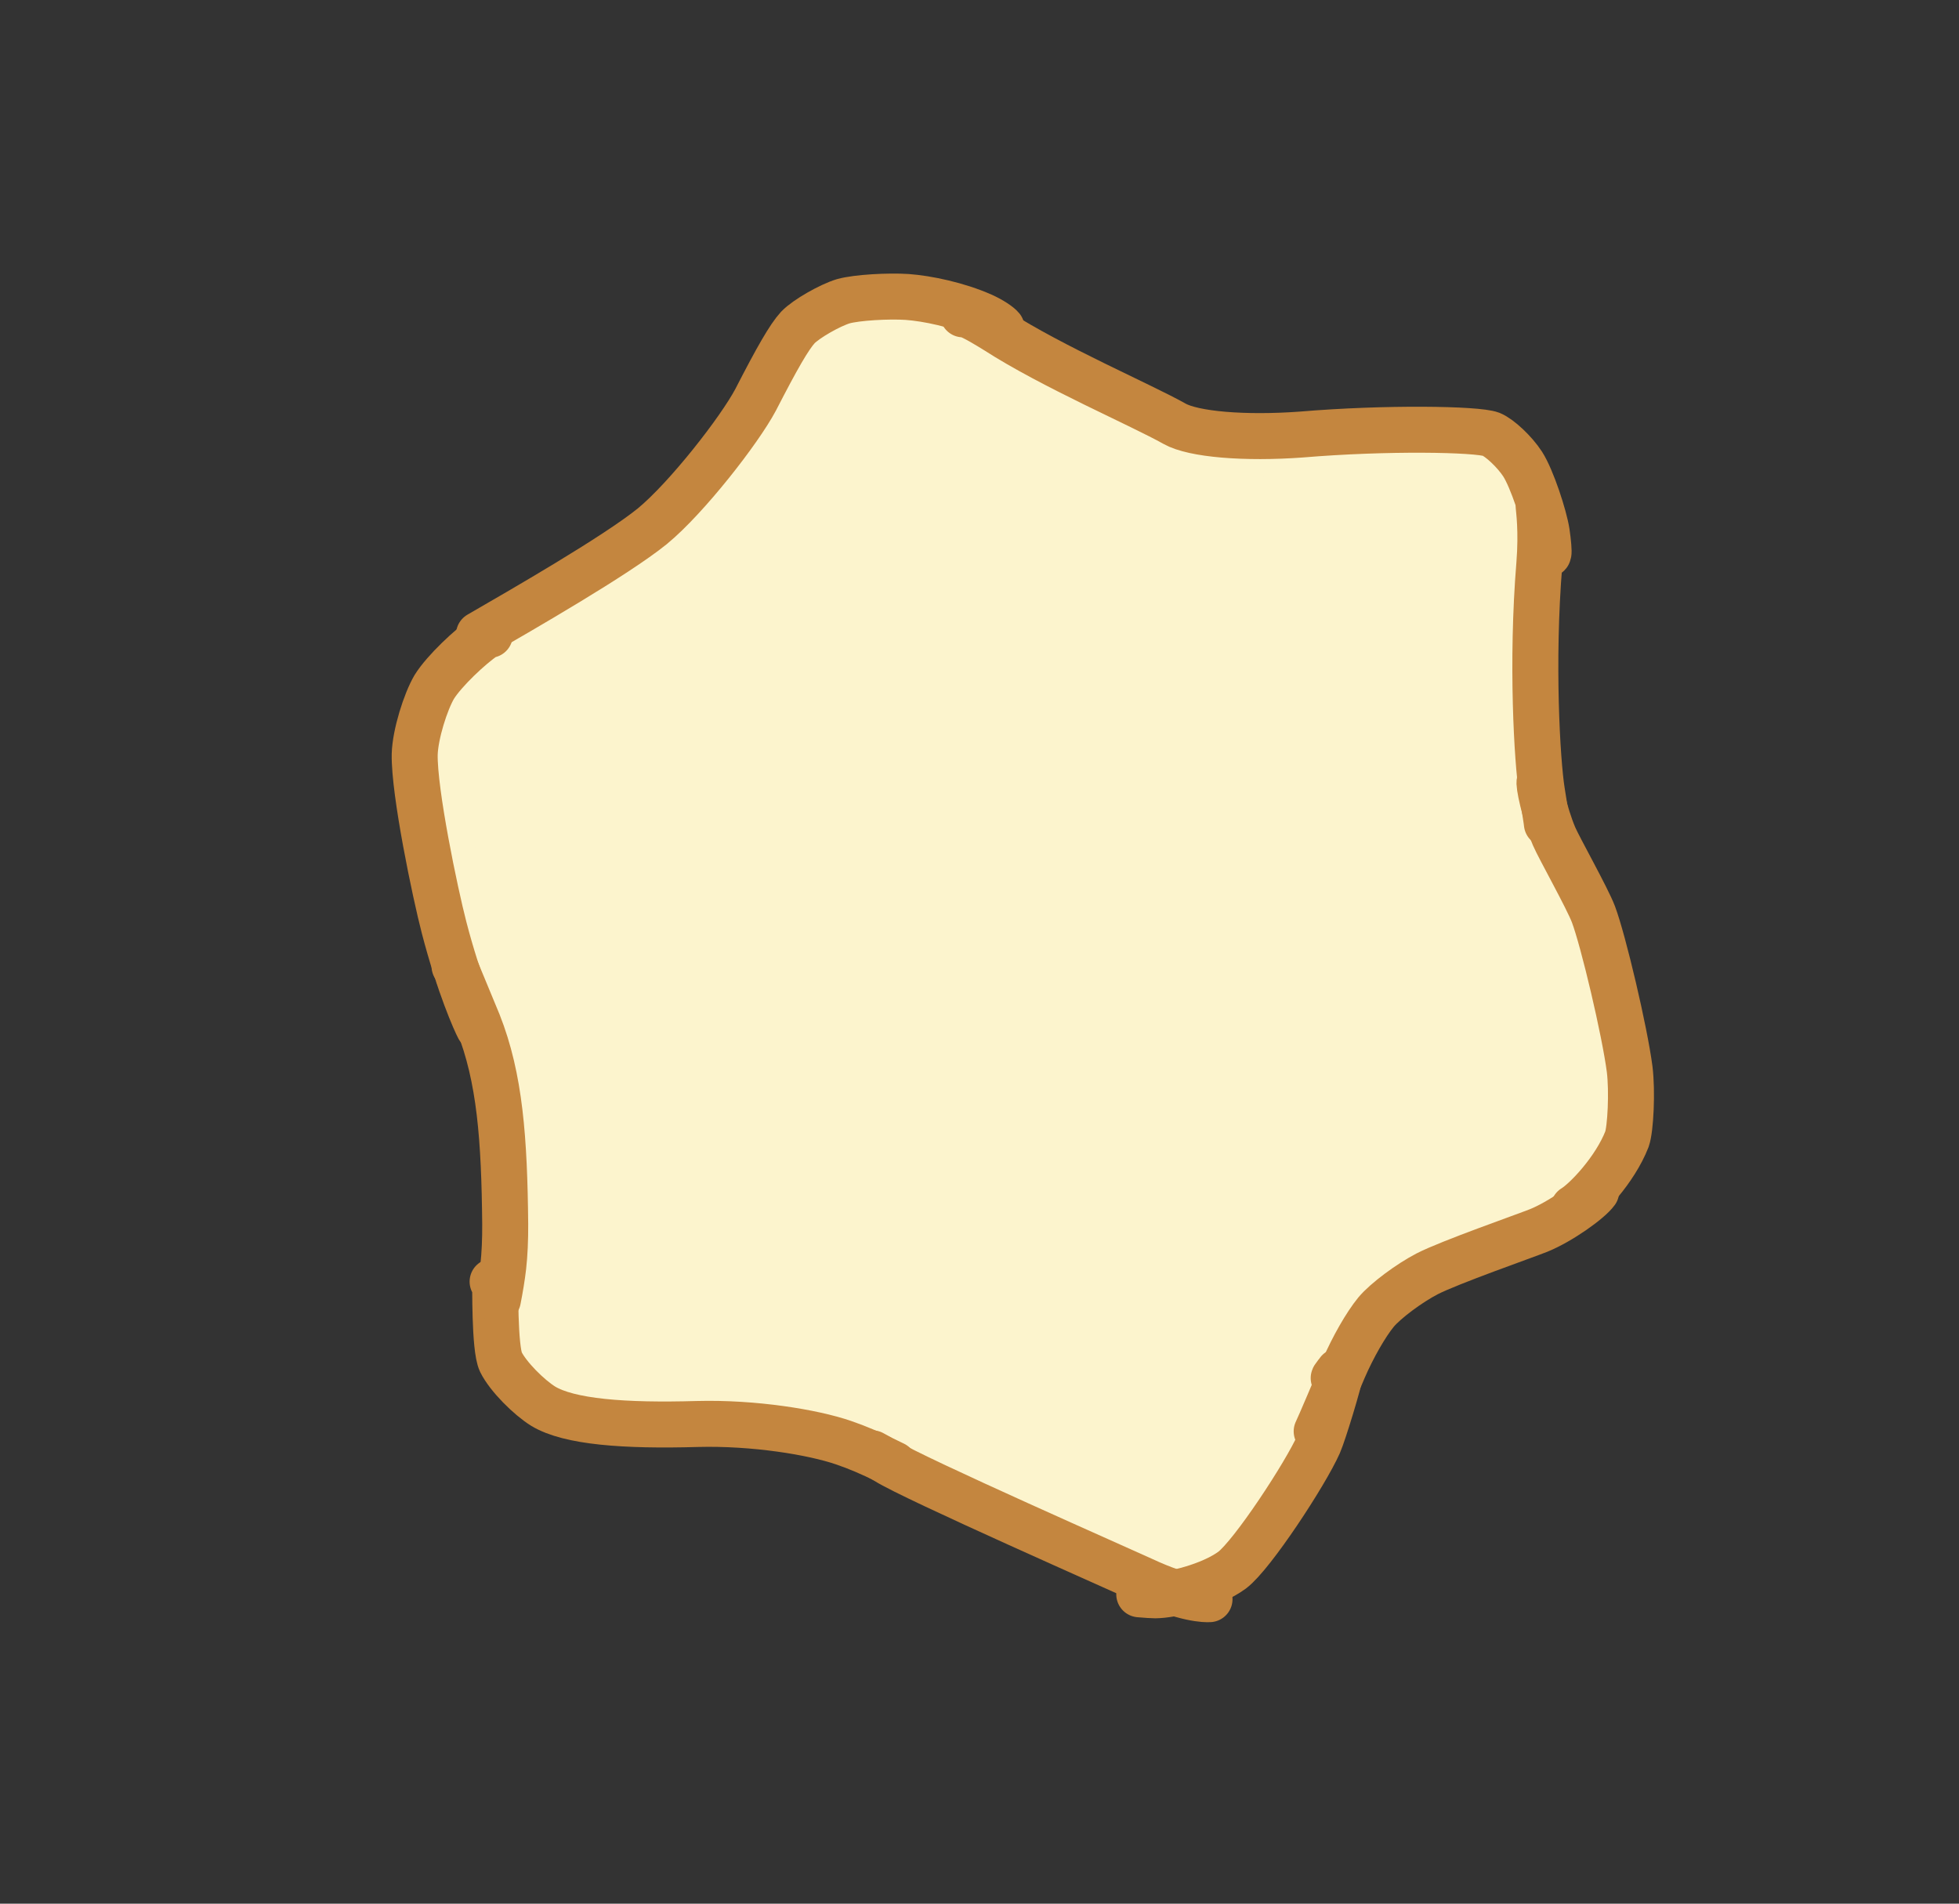 <?xml version="1.0" encoding="UTF-8" standalone="no"?>
<!DOCTYPE svg PUBLIC "-//W3C//DTD SVG 1.1//EN" "http://www.w3.org/Graphics/SVG/1.1/DTD/svg11.dtd">
<svg width="213.00" height="207.00" viewBox="0.00 0.00 213.00 207.00"
    xmlns="http://www.w3.org/2000/svg" xmlns:xlink="http://www.w3.org/1999/xlink">
    <rect x="0.00" y="0.00" width="213.00" height="207.00" fill="#333333" stroke="none"/>
    <g stroke-linecap="round" id="レイヤー_3">
        <path
            d="M83.63,94.43 C82.90,94.12 81.91,92.68 82.23,90.58 C82.59,88.46 87.50,83.34 90.31,82.03 C92.09,81.25 93.29,81.29 94.84,81.56 C94.84,81.56 95.87,82.78 95.87,82.78 C96.27,87.73 91.67,90.32 90.49,90.61 C90.49,90.61 89.29,89.91 89.29,89.91 C88.68,87.93 89.20,85.63 89.76,84.55 C90.35,83.48 92.23,81.41 94.62,80.78 C95.96,81.29 96.99,82.17 97.26,83.35 C97.73,85.45 96.49,88.02 95.77,89.02 C94.71,88.35 94.34,87.54 94.69,86.11 C95.02,84.73 95.61,83.75 96.51,82.87 C96.51,82.87 97.89,82.89 97.89,82.89 C97.89,82.89 100.89,89.17 100.89,89.17"
            fill="none" stroke="rgb(252, 244, 205)" stroke-width="40.00" stroke-opacity="1.00"
            stroke-linejoin="round" />
        <path
            d="M83.92,55.50 C83.92,55.50 82.87,55.81 82.87,55.81 C80.81,53.03 88.07,45.67 89.48,44.34 C89.48,44.34 87.22,47.20 87.22,47.20 C87.22,47.20 87.95,43.75 87.95,43.75 C87.95,43.75 85.78,47.59 85.78,47.59 C85.78,47.59 88.12,42.53 88.12,42.53 C88.12,42.53 85.63,46.62 85.63,46.62 C85.63,46.62 91.07,39.97 91.07,39.97 C91.09,39.95 89.80,39.16 92.27,39.13 C92.27,39.13 91.54,39.99 91.54,39.99 C91.54,39.99 94.63,38.26 94.63,38.26 C95.11,39.22 93.97,40.43 93.23,40.67 C92.41,40.91 91.29,40.33 91.35,39.75 C91.43,39.16 92.65,38.21 93.44,38.17 C94.28,38.16 95.30,39.19 95.02,39.90 C94.70,40.62 92.82,41.50 91.91,41.35 C91.06,41.17 90.25,39.79 90.41,39.02 C90.59,38.28 91.81,37.65 92.49,37.91 C94.09,38.59 92.13,41.00 91.10,40.84 C90.06,40.03 92.26,37.23 93.02,38.36 C93.83,39.67 92.83,40.62 92.56,40.74 C91.73,40.21 91.99,38.82 92.79,38.39 C94.94,37.32 100.28,40.51 100.40,41.55 C97.66,42.23 96.30,39.57 96.16,38.92 C97.00,37.99 97.64,37.64 98.52,37.82 C102.31,38.62 102.85,41.00 102.78,41.65 C102.19,42.52 100.35,42.67 99.47,41.91 C98.61,41.13 98.43,38.72 99.17,37.91 C99.99,37.08 102.37,37.73 103.03,39.03 C103.67,40.39 102.95,43.19 101.90,43.71 C99.68,44.69 97.92,40.48 98.25,39.34 C99.07,38.59 101.55,39.07 103.13,40.14 C104.54,41.12 106.06,43.11 106.03,43.91 C104.67,44.24 102.67,42.52 102.28,41.49 C102.04,40.84 102.17,40.19 102.51,39.66 C104.36,38.95 109.12,43.08 109.64,44.30 C108.84,44.75 106.69,43.47 106.01,42.70 C104.55,41.01 104.71,38.96 104.79,38.60 C104.79,38.60 108.59,42.77 108.59,42.77 C108.59,42.77 105.37,39.73 105.37,39.73 C105.37,39.73 117.14,47.74 117.14,47.74 C117.14,47.74 115.03,46.80 115.03,46.80 C115.03,46.80 123.29,52.51 123.29,52.51 C119.65,51.08 115.09,45.96 114.95,45.50 C114.95,45.50 124.39,52.23 124.39,52.23 C124.39,52.23 116.45,47.00 116.45,47.00 C118.06,46.05 126.56,52.56 126.51,52.46 C126.51,52.46 121.97,49.41 121.97,49.41 C126.90,49.96 131.99,54.81 133.13,55.22 C133.13,55.22 128.10,52.90 128.10,52.90 C128.10,52.90 138.85,54.21 138.85,54.21 C138.85,54.21 132.24,52.42 132.24,52.42 C132.24,52.42 142.95,53.48 142.95,53.48 C142.95,53.48 134.11,52.39 134.11,52.39 C134.11,52.39 145.21,53.62 145.21,53.62 C145.21,53.62 144.29,53.17 144.29,53.17 C144.29,53.17 151.20,53.02 151.20,53.02 C151.20,53.02 146.38,53.82 146.38,53.82 C146.38,53.82 155.97,53.62 155.97,53.62 C155.97,53.62 150.41,53.77 150.41,53.77 C150.42,51.95 153.97,52.22 154.57,52.36 C154.07,53.23 150.09,53.61 147.92,53.46 C145.67,53.28 142.31,52.26 142.48,52.11 C142.48,52.11 154.39,53.48 154.39,53.48 C154.39,53.48 144.24,52.36 144.24,52.36 C144.63,50.84 154.14,50.87 155.43,51.72 C155.43,51.72 149.33,52.10 149.33,52.10 C150.34,51.34 155.45,51.38 156.75,51.98 C157.89,52.55 158.16,53.42 158.15,53.88 C157.07,55.47 155.31,54.25 154.99,53.85 C154.92,53.00 156.32,51.77 157.50,51.70 C158.68,51.66 160.19,53.03 160.24,54.04 C160.25,54.97 159.15,56.21 158.51,56.06 C157.85,55.88 157.38,54.17 157.80,53.28 C158.27,52.37 159.97,51.99 160.71,52.65 C162.38,54.25 160.80,56.93 159.98,57.07 C159.19,56.76 158.66,55.27 159.06,54.42 C159.51,53.54 161.20,53.35 161.81,54.13 C163.34,56.24 161.54,57.81 161.09,57.99 C160.29,57.83 159.55,56.26 159.81,55.11 C160.13,53.78 161.12,53.24 161.74,53.12 C162.75,53.49 163.59,55.55 163.52,57.33 C163.44,58.88 162.75,61.12 162.21,61.60 C160.53,60.36 161.30,58.15 161.52,57.89 C162.59,58.58 161.21,67.67 159.46,70.68 C159.46,70.68 160.83,66.09 160.83,66.09 C160.83,66.09 160.33,74.90 160.33,74.90 C160.33,74.90 161.38,61.50 161.38,61.50 C161.38,61.50 161.35,82.87 161.35,82.87 C161.35,82.87 159.50,69.50 159.50,69.50 C159.50,69.50 161.01,90.80 161.01,90.80 C161.01,90.80 160.27,82.01 160.27,82.01 C160.27,82.01 162.76,97.08 162.76,97.08 C162.76,97.08 161.02,86.46 161.02,86.46 C161.02,86.46 164.68,96.32 164.68,96.32 C164.29,96.87 159.81,83.32 159.84,81.82 C159.85,81.67 159.90,81.53 160.01,81.40 C160.01,81.40 164.39,96.81 164.39,96.81 C164.39,96.81 161.43,83.99 161.43,83.99 C161.43,83.99 164.95,98.03 164.95,98.03 C164.95,98.03 163.66,82.87 163.66,82.87 C162.32,82.84 164.00,94.21 164.21,94.60 C164.21,94.60 162.46,84.19 162.46,84.19 C162.46,84.19 166.65,103.71 166.65,103.71 C166.65,103.71 166.66,98.96 166.66,98.96 C166.66,98.96 169.10,105.15 169.10,105.15 C167.49,104.01 164.87,95.71 165.03,94.93 C166.96,96.81 170.24,108.17 169.88,109.37 C168.87,108.92 166.96,105.32 166.26,103.20 C165.92,102.09 165.88,99.86 166.56,99.19 C167.98,99.94 168.79,100.73 169.39,102.18 C171.60,107.67 171.19,112.51 170.58,113.10 C169.72,113.10 167.96,111.08 167.08,109.11 C166.20,107.07 166.03,104.39 166.75,103.77 C167.76,103.90 169.49,106.59 170.06,109.21 C170.58,111.67 170.49,115.51 170.00,116.71 C168.89,116.35 168.30,112.84 168.41,110.95 C168.49,109.75 168.86,109.08 169.38,108.47 C170.54,109.62 171.11,110.57 171.28,111.94 C171.90,117.51 169.96,119.18 169.41,119.32 C168.51,118.67 167.81,115.58 168.06,113.30 C168.22,112.05 168.69,111.34 169.32,110.67 C170.68,111.83 171.31,112.80 171.48,114.27 C171.96,118.65 170.91,120.74 170.43,121.47 C169.59,120.88 169.22,120.25 169.18,119.07 C169.13,116.90 169.84,114.01 170.71,113.48 C171.57,113.88 172.32,116.67 172.11,118.54 C171.85,120.59 170.92,121.68 170.35,122.02 C169.34,121.27 168.91,120.62 168.97,119.69 C169.12,117.80 170.00,116.63 170.66,116.13 C171.89,116.93 172.41,117.67 172.33,118.90 C172.17,121.10 171.00,124.17 169.99,125.14 C169.02,124.84 168.59,124.45 168.47,123.61 C168.03,120.37 168.98,118.45 169.20,118.21 C169.64,119.19 169.10,122.03 168.49,123.32 C167.67,125.00 166.56,125.75 165.93,125.95 C165.12,125.15 164.86,124.54 165.16,123.81 C165.76,122.43 166.80,121.91 167.46,121.79 C167.46,121.79 168.32,122.75 168.32,122.75 C167.55,125.13 163.64,125.94 162.60,125.74 C162.21,125.66 161.86,125.45 161.51,125.15"
            fill="none" stroke="rgb(252, 244, 205)" stroke-width="10.00" stroke-opacity="1.00"
            stroke-linejoin="round" />
        <path
            d="M170.49,127.08 C170.30,127.17 169.19,127.72 168.34,128.13 C165.95,129.30 162.81,130.04 161.68,129.74 C161.43,128.72 161.51,128.10 162.12,127.41 C164.30,125.00 170.72,121.79 171.67,122.26 C171.67,122.26 165.70,127.19 165.70,127.19 C165.26,126.11 167.16,123.39 168.31,122.28 C169.86,120.82 171.13,120.33 171.78,120.24 C172.12,121.26 172.07,121.97 171.48,122.84 C170.37,124.46 168.33,126.22 167.28,126.47 C166.71,125.41 168.22,122.82 169.05,121.84 C169.58,121.23 170.14,120.75 170.62,120.44 C171.29,121.52 167.93,124.52 167.10,124.84 C166.35,123.74 168.91,122.10 169.44,122.28 C169.44,122.28 168.96,124.89 168.96,124.89 C168.96,124.89 171.22,121.16 171.22,121.16 C171.55,121.85 168.40,126.31 167.75,126.65 C167.71,126.67 167.61,126.69 167.45,126.72 C167.90,123.83 171.35,121.21 171.55,121.30 C171.55,121.30 168.62,125.36 168.62,125.36 C168.14,123.78 171.09,120.85 171.61,120.87 C171.61,120.87 167.00,126.07 167.00,126.07 C166.19,124.69 167.87,123.09 168.16,122.95 C168.25,123.94 166.48,126.15 165.07,127.07 C161.93,129.08 157.72,129.22 157.04,128.91 C157.13,126.80 161.46,126.75 162.41,126.92 C162.58,127.73 159.71,129.24 157.33,130.09 C155.74,130.65 154.80,130.90 153.61,131.10 C153.61,131.10 163.15,127.56 163.15,127.56 C163.15,127.56 149.94,132.20 149.94,132.20 C150.36,131.63 157.12,129.31 159.04,129.50 C159.24,129.52 159.37,129.60 159.44,129.75 C159.44,129.75 152.51,133.51 152.51,133.51 C152.51,133.51 160.59,129.46 160.59,129.46 C160.59,129.46 154.13,132.59 154.13,132.59 C154.13,132.59 159.28,129.44 159.28,129.44 C159.28,129.44 148.02,136.15 148.02,136.15 C148.02,136.15 152.93,132.48 152.93,132.48 C152.93,132.48 142.13,139.86 142.13,139.86 C142.13,139.86 147.32,135.42 147.32,135.42 C147.32,135.42 135.52,147.31 135.52,147.31 C135.52,147.31 145.72,138.20 145.72,138.20 C145.72,138.20 139.03,146.01 139.03,146.01 C139.03,146.01 146.81,137.26 146.81,137.26 C146.81,137.26 140.65,147.38 140.65,147.38 C140.65,147.38 147.60,136.62 147.60,136.62 C147.60,136.62 137.74,152.83 137.74,152.83 C137.74,152.83 141.05,142.54 141.05,142.54 C141.05,142.54 137.38,154.76 137.38,154.76 C136.17,153.81 137.60,150.08 137.81,149.68 C138.63,150.52 136.01,158.02 134.99,159.16 C134.42,158.34 135.37,154.56 136.07,152.93 C137.04,150.75 138.07,149.81 138.58,149.60 C139.10,151.53 137.65,156.08 136.77,157.78 C135.69,159.82 134.43,160.99 133.79,161.41 C132.89,160.78 132.58,160.08 132.87,158.81 C134.14,153.47 138.10,149.17 139.22,148.94 C139.86,150.33 140.01,151.33 139.61,152.69 C138.00,158.02 135.78,159.70 135.20,159.94 C134.47,158.91 134.23,158.09 134.49,156.92 C135.63,151.92 138.45,150.39 139.19,150.23 C139.89,151.49 140.01,152.43 139.47,153.76 C137.34,158.81 134.49,161.21 133.88,161.57 C133.27,160.22 134.76,156.44 135.87,154.65 C136.50,153.67 138.36,151.86 139.42,151.85 C139.89,153.46 139.85,154.58 139.09,155.91 C136.08,161.14 132.99,161.63 132.28,161.48 C131.57,160.51 132.05,157.56 133.16,155.58 C133.78,154.52 134.57,153.89 135.52,153.28 C136.83,154.02 137.34,154.69 137.20,155.81 C136.93,157.88 135.24,161.06 134.00,162.01 C132.88,162.81 131.97,162.61 131.52,162.32 C130.52,160.32 133.36,157.95 134.48,158.07 C135.15,159.37 135.30,160.22 134.84,161.16 C133.17,164.53 129.37,165.94 128.39,165.55 C127.11,163.80 130.66,160.22 132.17,159.92 C132.17,159.92 133.13,160.34 133.13,160.34 C133.86,161.52 133.39,164.28 132.38,165.46 C131.37,166.60 130.14,166.72 129.50,166.59 C127.81,165.16 129.58,161.53 130.56,161.03 C131.54,161.59 131.94,162.10 131.83,162.88 C131.59,164.32 129.92,166.57 128.70,167.07 C127.54,167.51 125.94,166.63 125.96,165.69 C126.02,164.75 127.59,163.26 128.49,163.32 C129.41,163.41 130.03,165.13 129.51,166.09 C128.99,167.01 127.05,167.77 126.22,167.44 C124.61,166.73 125.29,164.00 125.79,163.52 C126.62,163.83 126.57,165.47 126.17,166.06 C125.67,166.74 124.35,166.48 123.80,165.64 C123.34,164.89 123.10,162.72 123.11,162.15"
            fill="none" stroke="rgb(252, 244, 205)" stroke-width="10.00" stroke-opacity="1.00"
            stroke-linejoin="round" />
        <path
            d="M99.16,153.80 C99.16,153.80 98.79,153.02 98.79,153.02 C98.79,153.02 118.52,160.90 118.52,160.90 C118.52,160.90 98.88,151.90 98.88,151.90 C98.83,154.04 114.63,160.51 116.93,161.42 C116.93,161.42 97.12,153.68 97.12,153.68 C97.12,153.68 123.49,164.02 123.49,164.02 C123.49,164.02 110.80,158.60 110.80,158.60 C110.80,158.60 125.15,162.73 125.15,162.73 C125.15,162.73 112.29,158.90 112.29,158.90 C112.29,158.90 120.68,162.30 120.68,162.30 C117.63,164.16 103.15,154.88 100.59,153.11 C105.33,158.81 122.03,164.11 122.01,164.10 C122.01,164.10 102.62,156.54 102.62,156.54 C102.62,156.54 117.81,163.80 117.81,163.80 C117.84,163.82 106.89,158.48 102.46,155.18 C101.04,154.13 95.47,151.12 93.50,150.41 C93.29,150.34 93.05,150.24 92.76,150.14"
            fill="none" stroke="rgb(252, 244, 205)" stroke-width="10.00" stroke-opacity="1.00"
            stroke-linejoin="round" />
        <path
            d="M87.46,149.20 C87.46,149.20 101.56,150.91 101.56,150.91 C87.65,150.26 83.84,149.13 81.95,148.14 C81.95,148.14 92.24,150.23 92.24,150.23 C89.37,149.64 80.70,147.83 80.19,147.69 C79.67,147.56 78.54,147.24 76.80,146.73"
            fill="none" stroke="rgb(252, 244, 205)" stroke-width="10.00" stroke-opacity="1.00"
            stroke-linejoin="round" />
        <path
            d="M66.20,148.72 C66.20,148.72 64.81,148.76 64.81,148.76 C64.81,148.76 83.60,147.77 83.60,147.77 C83.60,147.77 68.36,148.25 68.36,148.25 C68.36,148.25 80.42,148.44 80.42,148.44 C80.42,148.44 68.38,149.09 68.38,149.09 C68.38,149.09 76.44,149.17 76.44,149.17 C76.44,149.17 61.33,148.17 61.33,148.17 C61.33,148.17 72.03,147.92 72.03,147.92 C68.76,148.06 63.18,147.70 61.95,147.24 C60.97,146.83 60.25,145.99 60.16,145.71 C59.82,145.70 58.73,145.13 58.40,144.49 C57.59,142.78 58.34,139.36 58.49,139.16 C58.49,139.16 59.52,143.88 59.52,143.88 C59.52,143.88 57.84,139.88 57.84,139.88 C57.84,139.88 58.81,144.03 58.81,144.03 C58.81,144.03 59.22,140.27 59.22,140.27 C59.22,140.27 59.75,146.39 59.75,146.39 C59.75,146.39 58.64,144.29 58.64,144.29 C58.64,144.29 60.34,147.95 60.34,147.95 C60.64,147.89 60.95,147.73 61.13,147.45 C61.21,147.33 61.37,147.04 61.61,146.58"
            fill="none" stroke="rgb(252, 244, 205)" stroke-width="10.00" stroke-opacity="1.00"
            stroke-linejoin="round" />
        <path
            d="M60.82,125.87 C60.67,124.49 60.12,122.03 59.72,120.34 C59.63,119.92 59.58,119.48 59.57,119.01 C59.57,119.01 61.27,139.14 61.27,139.14 C61.27,139.14 59.72,117.77 59.72,117.77 C59.72,117.77 60.66,138.98 60.66,138.98 C60.66,138.98 59.49,123.97 59.49,123.97 C59.49,123.97 59.61,137.38 59.61,137.38 C59.61,137.38 59.32,125.93 59.32,125.93 C59.32,125.93 59.59,136.30 59.59,136.30 C59.59,136.30 61.10,118.40 61.10,118.40 C61.10,118.40 61.14,130.47 61.14,130.47 C61.12,129.98 60.94,128.33 60.69,126.60 C60.50,125.28 60.17,123.24 60.03,122.42"
            fill="none" stroke="rgb(252, 244, 205)" stroke-width="10.00" stroke-opacity="1.00"
            stroke-linejoin="round" />
        <path
            d="M56.07,95.76 C56.07,95.76 55.39,95.59 55.39,95.59 C54.62,97.52 60.54,118.05 61.33,120.05 C61.33,120.05 53.97,97.02 53.97,97.02 C53.97,97.02 60.37,117.17 60.37,117.17 C59.35,115.97 53.89,102.50 53.47,100.50 C53.46,100.41 53.47,100.35 53.50,100.31 C53.50,100.31 59.90,115.46 59.90,115.46 C59.90,115.46 53.92,101.33 53.92,101.33 C53.92,101.33 58.45,112.32 58.45,112.32 C58.45,112.32 53.73,102.21 53.73,102.21 C53.73,102.21 57.52,113.54 57.52,113.54 C57.52,113.54 52.35,97.07 52.35,97.07 C52.35,97.07 56.06,108.83 56.06,108.83 C56.06,108.83 52.15,93.46 52.15,93.46 C52.15,93.46 56.92,111.62 56.92,111.62 C56.92,111.62 51.99,96.46 51.99,96.46 C51.99,96.46 60.18,121.61 60.18,121.61 C60.19,121.64 55.74,109.20 54.60,102.97 C54.18,100.55 53.42,96.14 53.09,94.73 C53.09,94.73 54.18,96.68 54.18,96.68 C54.18,96.68 51.40,90.25 51.40,90.25 C51.40,90.25 53.12,95.75 53.12,95.75 C51.14,92.90 50.69,86.10 50.65,84.72 C50.65,84.72 52.65,92.75 52.65,92.75 C52.65,92.75 50.67,85.37 50.67,85.37 C50.67,85.37 51.41,88.84 51.41,88.84 C50.07,86.54 50.04,80.86 50.97,80.46 C50.97,80.46 51.68,81.48 51.68,81.48 C51.68,81.48 52.86,76.96 52.86,76.96 C52.86,76.96 52.16,78.69 52.16,78.69 C52.16,78.69 55.16,74.65 55.16,74.65 C55.90,75.49 56.13,76.10 55.85,76.86 C54.83,79.54 51.87,81.00 51.14,80.77 C50.63,80.23 50.42,78.56 50.71,77.65 C51.05,76.65 52.60,75.70 53.42,76.07 C54.28,76.50 54.77,78.57 54.26,79.59 C53.73,80.59 52.76,80.90 52.23,80.92 C51.47,80.55 50.97,78.90 51.14,77.61 C51.32,76.36 52.16,74.97 52.81,74.90 C54.10,75.67 53.07,79.22 52.03,79.55 C51.40,79.38 50.86,77.99 51.00,76.95 C51.20,75.80 52.57,74.34 53.49,74.45 C55.60,74.79 55.24,78.78 54.38,79.16 C53.63,78.21 54.11,75.88 54.78,74.86 C56.34,72.59 59.10,72.82 59.54,73.32 C59.76,74.55 56.62,75.70 55.91,74.94 C55.73,74.08 56.75,72.20 57.91,71.42 C60.16,69.95 64.11,70.28 64.55,70.41 C64.55,70.41 59.75,71.10 59.75,71.10 C60.54,69.16 65.29,67.49 66.19,67.39 C66.59,67.35 66.95,67.45 67.38,67.66"
            fill="none" stroke="rgb(252, 244, 205)" stroke-width="10.00" stroke-opacity="1.00"
            stroke-linejoin="round" />
        <path
            d="M70.69,69.07 C70.69,69.07 67.90,70.16 67.90,70.16 C67.90,70.16 82.42,61.07 82.42,61.07 C82.42,61.07 68.23,68.67 68.23,68.67 C68.23,68.67 80.72,59.64 80.72,59.64 C80.72,59.64 70.10,66.02 70.10,66.02 C70.10,66.02 75.67,62.17 75.67,62.17 C75.67,62.17 66.75,67.03 66.75,67.03 C66.75,67.03 72.73,63.44 72.73,63.44 C72.73,63.44 62.97,69.97 62.97,69.97 C62.97,69.97 74.43,62.30 74.43,62.30 C74.43,62.30 70.24,65.33 70.24,65.33 C70.24,65.33 83.81,52.89 83.81,52.89 C83.81,52.89 74.30,61.31 74.30,61.31 C74.30,61.31 84.95,50.89 84.95,50.89 C84.95,50.89 75.35,60.12 75.35,60.12 C75.35,60.12 85.40,50.95 85.40,50.95 C85.40,50.95 78.45,56.20 78.45,56.20 C78.45,56.20 83.46,51.67 83.46,51.67 C83.46,51.67 68.20,66.26 68.20,66.26 C68.20,66.26 74.52,59.92 74.52,59.92 C74.52,59.92 64.25,68.74 64.25,68.74 C64.36,68.32 73.85,60.50 75.46,59.95 C75.51,59.93 75.58,59.93 75.66,59.96 C75.66,59.96 67.09,68.24 67.09,68.24 C67.21,68.22 79.98,59.02 84.33,56.40 C87.86,54.28 88.80,54.00 90.14,53.70 C89.79,55.95 89.22,57.37 87.88,59.06 C80.07,69.09 71.94,76.14 71.08,76.51 C70.85,75.60 72.58,72.65 73.81,70.90 C77.89,65.16 87.97,55.21 92.65,52.45 C94.90,51.15 98.96,49.96 100.45,50.24 C101.98,50.58 103.17,53.54 102.76,55.78 C102.31,57.96 99.78,63.13 97.95,65.68 C96.22,68.06 92.54,71.90 90.63,73.39 C89.74,74.07 87.38,75.13 86.50,74.80 C85.48,74.37 84.91,71.33 85.45,69.05 C86.05,66.69 88.90,61.29 90.85,58.99 C93.01,56.51 97.48,53.64 100.03,53.12 C101.09,52.93 103.94,53.55 104.69,54.73 C105.48,56.06 104.72,60.01 103.27,62.21 C101.79,64.38 97.46,68.16 95.09,69.34 C92.65,70.51 88.28,70.81 86.64,69.84 C85.02,68.81 83.46,64.70 83.67,62.01 C83.92,59.30 86.34,53.70 88.26,51.39 C90.24,49.10 94.84,46.60 97.02,46.62 C99.13,46.69 102.15,49.12 102.79,51.18 C103.35,53.19 102.78,58.12 101.80,60.66 C100.90,62.93 98.25,67.10 97.11,68.23 C94.83,70.45 92.41,71.48 91.98,71.49 C91.82,71.49 91.44,71.44 90.86,71.35"
            fill="none" stroke="rgb(252, 244, 205)" stroke-width="10.00" stroke-opacity="1.00"
            stroke-linejoin="round" />
        <path
            d="M108.89,72.19 C108.42,72.59 105.79,77.24 105.02,77.77 C103.91,78.45 102.01,78.02 101.18,76.04 C100.87,75.23 100.62,71.26 101.13,69.11 C102.03,65.37 104.85,61.27 106.18,60.43 C107.49,59.66 109.93,59.97 110.79,61.02 C111.62,62.12 112.16,65.70 111.82,67.85 C111.44,70.05 109.52,74.35 108.09,76.18 C106.67,77.95 103.27,80.53 101.50,81.22 C99.75,81.88 96.29,81.94 94.67,81.34 C93.04,80.70 90.33,78.23 89.46,76.55 C88.58,74.77 88.26,70.78 88.90,68.81 C89.61,66.79 92.64,63.41 94.85,62.25 C97.07,61.14 102.26,60.30 104.78,60.61 C107.36,60.96 110.78,62.68 111.88,63.67 C112.95,64.71 114.41,67.41 114.44,69.25 C114.42,70.87 113.04,73.90 111.85,75.11 C110.66,76.28 107.90,77.52 106.59,77.43 C105.23,77.29 103.07,75.46 102.57,74.00 C102.10,72.48 102.74,69.02 103.83,67.46 C105.00,65.84 108.52,63.84 110.45,63.73 C111.89,63.67 114.68,64.44 115.81,65.22 C117.22,66.22 118.63,69.37 118.54,71.20 C118.42,72.88 117.04,76.25 116.03,77.68 C115.06,79.03 113.30,80.41 112.34,80.45 C111.57,79.51 111.29,78.83 111.46,77.94 C111.80,76.19 113.57,72.79 115.08,71.19 C116.82,69.40 121.00,67.26 123.09,67.19 C124.63,67.16 127.44,68.10 128.45,68.94 C129.71,70.04 130.28,73.14 129.48,74.60 C128.61,76.06 125.06,78.19 122.71,78.64 C120.26,79.07 114.94,78.42 112.34,77.34 C109.80,76.24 105.46,72.89 103.86,70.88 C102.50,69.14 101.12,65.97 100.96,65.08 C100.65,63.17 101.41,60.62 102.44,59.89 C103.47,59.20 106.36,59.24 107.88,59.97 C109.43,60.75 112.07,63.51 112.99,65.32 C113.86,67.08 114.69,71.02 114.60,72.77 C114.49,74.48 113.33,76.99 112.36,77.60 C111.38,78.19 108.98,77.87 107.73,76.98 C106.46,76.03 104.16,72.80 103.47,70.90 C102.83,69.08 102.64,65.87 102.83,64.95 C103.25,63.04 105.01,60.99 106.29,60.78 C107.52,60.62 109.93,61.95 110.81,63.20 C111.62,64.38 112.33,67.06 112.19,68.19 C111.99,69.54 111.30,70.17 110.31,70.78 C108.76,70.29 107.69,68.40 107.44,67.33 C107.13,65.93 107.49,62.99 108.20,61.81 C109.02,60.53 111.59,59.44 113.26,59.72 C114.87,60.02 118.20,62.05 119.59,63.53 C120.89,64.95 122.66,68.21 123.02,69.74 C123.33,71.21 122.81,73.43 121.97,74.06 C121.06,74.70 118.38,74.58 116.82,73.76 C115.19,72.87 111.91,69.60 110.56,67.51 C107.72,62.98 107.61,58.09 108.30,57.02 C109.26,56.50 111.21,57.30 112.55,58.67 C117.24,63.58 121.98,77.07 122.57,78.23 C123.79,77.93 124.60,77.32 125.56,75.84 C127.25,73.22 129.47,70.52 130.45,69.98 C131.42,69.50 133.22,70.16 134.00,71.22 C137.93,76.73 135.60,83.75 134.89,84.54 C134.89,84.54 133.48,84.80 133.48,84.80 C132.55,84.29 130.98,82.16 130.19,79.66 C129.69,78.02 129.57,74.01 130.02,71.63 C130.28,70.44 131.78,67.54 132.95,66.85 C134.03,66.26 136.21,66.89 137.02,67.92 C140.86,73.08 137.39,78.53 136.69,79.38 C135.98,78.02 135.85,76.68 136.52,74.93 C137.64,72.03 139.98,68.76 140.95,67.95 C141.94,67.15 144.43,66.48 145.89,67.58 C147.13,68.57 146.36,73.94 145.07,75.00 C144.91,75.13 144.50,75.40 143.85,75.82 C143.85,75.82 142.77,75.62 142.77,75.62 C141.70,74.05 141.85,69.84 143.35,67.13 C143.95,66.09 145.93,64.57 146.92,64.50 C147.89,64.46 149.71,65.68 150.12,66.55 C151.74,70.17 150.40,73.12 149.78,74.14 C148.32,73.64 147.62,72.95 147.29,71.36 C146.70,68.54 146.57,64.67 146.94,63.43 C147.77,64.72 147.80,70.31 147.17,74.48 C146.20,80.67 143.40,85.55 142.25,86.14 C140.14,85.70 139.71,81.50 139.78,80.95 C141.96,83.02 142.36,97.91 142.37,101.85 C142.37,101.85 145.03,96.18 145.03,96.18 C145.03,96.18 146.13,95.81 146.13,95.81 C148.70,97.84 148.91,106.19 148.39,107.90 C147.52,107.19 147.04,106.18 146.80,104.12 C146.04,97.37 148.12,92.30 149.09,91.45 C149.09,91.45 150.79,91.34 150.79,91.34 C151.82,92.02 152.97,94.07 153.28,95.71 C153.85,98.89 152.74,104.54 151.43,106.41 C151.43,106.41 150.33,106.55 150.33,106.55 C147.55,103.69 147.50,96.33 147.95,95.13 C147.95,95.13 149.02,94.72 149.02,94.72 C149.81,95.27 151.16,97.55 151.93,100.26 C152.43,102.04 152.98,107.04 152.79,109.23 C152.55,111.80 151.12,115.87 150.06,117.08 C149.01,118.21 146.94,118.94 145.90,118.54 C144.86,118.11 143.32,115.81 143.02,114.19 C142.74,112.47 143.36,108.65 144.26,106.83 C145.19,105.01 148.01,102.08 149.68,101.21 C151.37,100.37 154.71,100.16 156.07,100.81 C157.42,101.49 158.96,104.13 159.04,105.94 C159.09,107.79 157.75,111.91 156.45,113.90 C155.14,115.84 151.50,119.18 149.68,120.14 C148.25,120.87 145.51,121.55 144.20,121.47 C142.60,121.34 140.01,119.54 139.32,118.14 C138.69,116.75 138.75,113.54 139.42,112.11 C140.13,110.70 142.60,108.75 144.17,108.34 C145.72,107.97 148.82,108.44 150.08,109.23 C151.27,110.01 152.69,112.27 152.89,113.56 C153.28,116.48 151.84,117.92 150.97,118.51 C150.97,118.51 150.06,117.89 150.06,117.89 C149.16,114.25 151.46,108.91 152.19,108.07 C152.15,109.85 143.30,117.39 139.75,118.71 C136.82,119.76 133.01,119.78 131.69,119.24 C130.29,118.63 128.56,116.31 128.31,114.79 C128.09,113.30 128.87,110.37 129.72,109.39 C130.61,108.42 132.84,108.12 133.87,108.90 C134.93,109.77 136.20,113.14 136.25,115.40 C136.27,117.68 135.18,122.44 134.08,125.01 C132.88,127.74 129.23,132.61 128.31,132.80 C128.09,132.84 127.51,132.85 126.57,132.81 C125.90,131.97 125.61,129.27 126.21,126.47 C127.43,121.06 129.94,118.74 130.71,118.20 C130.71,118.20 132.39,118.23 132.39,118.23 C133.13,119.09 133.36,121.53 132.91,123.46 C131.92,127.48 126.41,135.97 124.11,137.28 C122.95,137.89 121.34,137.06 121.00,135.73 C120.67,134.30 121.14,129.68 122.15,127.13 C122.83,125.49 124.87,123.52 125.88,123.58 C126.89,123.71 128.22,125.90 128.36,127.73 C128.48,129.54 127.69,133.85 126.89,136.02 C125.21,140.45 123.04,142.41 122.38,142.86 C122.38,142.86 120.86,142.74 120.86,142.74 C118.93,140.27 119.79,131.69 120.51,130.07 C120.86,129.34 121.36,129.01 122.47,128.67 C123.49,129.42 124.34,130.64 124.76,132.29 C125.49,135.29 125.05,141.33 124.16,143.41 C123.41,142.58 123.22,141.25 123.61,138.84 C124.29,134.78 127.36,126.68 128.83,125.77 C129.38,127.23 129.50,127.98 129.15,129.09 C125.08,142.47 121.01,144.56 120.01,144.97 C120.01,144.97 118.15,141.58 118.15,141.58 C118.98,141.46 119.72,143.69 119.75,144.65 C119.75,145.65 118.97,147.40 118.30,147.77 C116.64,148.63 115.21,146.19 115.02,145.69 C116.26,144.81 117.98,149.45 117.80,150.78 C117.80,150.78 118.85,147.73 118.85,147.73 C119.39,146.21 121.38,140.27 122.58,138.40 C123.27,137.34 133.45,128.23 134.08,128.03 C134.08,128.03 136.41,125.28 136.41,125.28 C136.20,124.59 120.43,133.41 116.95,135.03 C114.68,136.08 110.29,137.65 107.18,138.14 C106.11,138.29 103.01,137.73 101.91,136.71 C100.89,135.69 100.07,132.45 100.26,130.32 C100.46,128.26 101.84,123.72 102.90,121.60 C103.93,119.55 106.41,116.18 107.71,115.03 C109.00,113.91 111.35,113.05 112.40,113.32 C113.42,113.62 115.06,115.52 115.50,116.90 C115.92,118.31 115.88,121.80 115.40,123.57 C114.90,125.38 113.15,128.53 111.94,129.88 C110.80,131.12 108.44,132.65 107.40,132.76 C106.29,132.83 104.44,131.52 103.76,130.18 C103.11,128.86 102.53,125.40 102.68,123.67 C102.86,121.84 104.14,119.07 105.13,118.37 C106.11,117.73 108.18,118.15 108.87,119.11 C109.55,120.12 109.75,123.09 109.28,124.82 C108.83,126.41 107.26,129.18 106.13,130.43 C105.54,131.07 104.80,131.32 103.41,131.49 C102.57,130.85 101.99,128.50 102.15,126.45 C102.34,124.22 103.83,118.94 105.12,116.33 C106.53,113.55 110.32,108.95 112.34,107.56 C113.91,106.50 116.78,105.48 118.00,105.48 C119.52,105.51 121.31,107.35 121.35,108.80 C121.35,110.14 120.03,113.16 118.95,114.47 C117.88,115.74 115.63,117.06 114.69,116.85 C113.70,116.58 112.39,114.09 112.17,112.04 C111.98,109.94 112.63,104.97 113.46,102.71 C114.42,100.19 116.76,97.22 117.97,96.31 C119.12,95.52 121.87,94.77 123.34,95.23 C124.67,95.70 126.17,97.85 126.15,99.29 C126.09,100.74 124.48,103.95 123.09,105.49 C121.71,106.99 118.41,109.30 116.89,109.76 C115.31,110.21 112.87,109.32 112.25,108.03 C111.67,106.70 111.95,102.85 112.81,100.74 C113.74,98.53 116.87,94.74 118.77,93.65 C120.27,92.81 123.19,92.13 124.48,92.27 C126.12,92.48 128.02,94.63 127.90,96.19 C127.73,97.78 125.27,101.27 123.15,102.89 C121.04,104.48 115.78,106.86 113.17,107.38 C110.46,107.88 105.66,107.31 103.71,106.24 C101.82,105.15 99.47,101.96 98.90,99.79 C98.68,98.86 98.79,95.88 99.46,94.64 C100.23,93.28 102.73,92.40 104.05,93.05 C105.39,93.76 107.28,97.11 107.54,99.42 C107.77,101.79 106.70,106.98 105.49,109.53 C104.34,111.90 101.20,116.00 99.58,117.46 C98.00,118.84 95.30,119.93 94.29,119.53 C93.32,119.09 92.32,116.56 92.27,114.68 C92.24,112.94 92.83,108.77 93.34,106.99 C94.04,104.65 94.80,103.75 95.85,102.89 C97.01,103.91 97.22,106.83 97.03,108.58 C96.53,113.00 93.51,120.99 91.49,123.32 C91.00,123.88 90.45,124.07 89.41,124.14 C88.06,122.58 87.00,117.07 87.12,115.03 C87.28,113.04 87.77,112.01 88.18,111.46 C88.18,111.46 89.53,111.44 89.53,111.44 C90.40,112.32 91.43,114.92 91.68,116.87 C91.91,118.89 91.51,122.98 90.91,124.76 C89.57,128.57 87.52,129.74 86.18,130.27 C85.02,129.94 84.03,129.21 83.40,127.98 C81.26,123.77 82.38,120.88 82.89,120.07 C84.25,121.40 84.90,122.47 85.19,124.11 C85.64,126.79 85.43,130.05 85.09,130.83 C84.37,132.40 81.92,133.19 80.56,132.52 C77.99,131.18 77.64,128.08 77.66,127.62 C77.66,127.62 80.46,131.61 80.46,131.61 C80.46,131.61 76.02,129.85 76.02,129.85 C76.02,129.85 76.27,132.14 76.27,132.14 C76.27,132.14 73.82,132.03 73.82,132.03 C73.82,132.03 74.11,134.61 74.11,134.61 C74.11,134.61 72.90,131.71 72.90,131.71 C72.90,131.71 73.60,134.14 73.60,134.14 C73.63,134.23 88.54,134.09 94.17,133.26 C95.62,133.07 96.47,133.47 96.51,133.77 C96.20,134.18 93.94,133.93 92.66,133.33 C91.44,132.73 88.23,129.58 86.37,127.07 C84.51,124.54 81.36,118.86 80.77,117.00 C79.97,114.41 80.23,112.20 80.91,111.69 C83.29,111.69 86.41,116.99 86.52,118.55 C85.50,119.41 84.73,119.64 83.76,119.12 C81.63,117.92 77.78,113.40 76.59,110.44 C75.50,107.61 75.75,103.92 76.77,102.56 C76.77,102.56 77.78,102.36 77.78,102.36 C79.26,103.42 80.91,108.02 81.04,111.43 C81.11,114.46 79.88,118.03 78.93,118.54 C77.97,118.04 76.71,114.05 76.34,110.33 C75.68,103.41 76.28,101.56 76.55,101.08 C77.51,102.96 78.37,117.62 77.80,119.72 C77.76,119.86 77.68,120.02 77.55,120.21 C77.55,120.21 74.45,103.94 74.45,103.94 C74.45,103.94 76.38,109.26 76.38,109.26 C76.38,109.26 72.83,94.81 72.83,94.81 C72.83,94.81 74.47,104.31 74.47,104.31 C74.47,104.31 69.06,92.56 69.06,92.56 C69.06,92.56 71.02,97.85 71.02,97.85 C71.02,97.85 69.08,88.93 69.08,88.93 C70.45,90.34 69.54,93.20 69.22,93.71 C68.14,93.40 67.53,92.89 67.09,91.68 C65.51,87.26 65.96,84.77 66.33,83.52 C66.33,83.52 67.28,82.85 67.28,82.85 C70.30,83.22 72.94,87.10 72.94,87.93 C71.06,87.72 70.50,83.12 71.01,82.29 C72.39,82.71 73.15,84.54 73.64,86.91 C73.66,86.96 73.71,87.11 73.72,87.05 C73.72,87.05 75.00,82.76 75.00,82.76 C75.00,82.76 76.02,85.44 76.02,85.44 C76.25,85.15 76.46,85.10 76.63,85.29 C76.81,85.48 77.20,86.18 77.81,87.39"
            fill="none" stroke="rgb(252, 244, 205)" stroke-width="30.00" stroke-opacity="1.00"
            stroke-linejoin="round" />
        <path
            d="M52.08,69.00 C56.61,66.38 66.96,60.44 70.93,57.22 C74.67,54.14 80.40,46.79 82.16,43.47 C84.51,38.90 85.80,36.65 86.75,35.61 C87.67,34.65 90.26,33.19 91.68,32.76 C93.17,32.34 96.61,32.16 98.63,32.29 C100.84,32.45 104.16,33.15 106.79,34.32 C107.81,34.77 108.66,35.36 108.90,35.66"
            fill="none" stroke="rgb(196, 134, 63)" stroke-width="5.00" stroke-opacity="1.00"
            stroke-linejoin="round" />
        <path
            d="M104.70,34.18 C105.06,34.09 105.98,34.51 108.34,35.97 C114.41,39.89 124.15,44.07 127.69,46.07 C129.75,47.24 135.35,47.70 141.50,47.25 C150.65,46.48 160.61,46.64 162.13,47.22 C163.05,47.60 164.67,49.10 165.56,50.47 C166.58,52.07 167.90,56.13 168.17,57.86 C168.34,58.99 168.42,60.05 168.36,60.17 C168.35,60.18 168.34,60.21 168.33,60.25"
            fill="none" stroke="rgb(196, 134, 63)" stroke-width="5.00" stroke-opacity="1.00"
            stroke-linejoin="round" />
        <path
            d="M167.30,55.12 C167.31,55.33 167.66,57.70 167.37,61.33 C166.49,72.05 167.14,82.79 167.64,85.98 C167.91,87.68 168.20,89.49 168.19,89.57"
            fill="none" stroke="rgb(196, 134, 63)" stroke-width="5.00" stroke-opacity="1.00"
            stroke-linejoin="round" />
        <path
            d="M167.41,84.94 C167.24,85.14 167.92,88.44 168.97,90.93 C169.49,92.16 172.58,97.64 173.25,99.41 C174.33,102.27 176.66,112.16 177.19,116.26 C177.49,118.69 177.29,122.76 176.90,123.86 C175.61,127.19 172.45,130.52 171.10,131.34"
            fill="none" stroke="rgb(196, 134, 63)" stroke-width="5.00" stroke-opacity="1.00"
            stroke-linejoin="round" />
        <path
            d="M173.55,129.56 C172.82,130.58 169.66,132.84 167.29,133.80 C165.68,134.44 157.66,137.24 155.18,138.51 C153.23,139.52 150.66,141.43 149.62,142.67 C148.49,144.05 147.10,146.50 146.10,148.80 C145.18,150.96 143.51,154.93 143.16,155.64"
            fill="none" stroke="rgb(196, 134, 63)" stroke-width="5.00" stroke-opacity="1.00"
            stroke-linejoin="round" />
        <path
            d="M145.01,149.85 C145.00,149.84 145.02,149.80 145.06,149.75 C145.15,149.61 145.52,149.14 145.54,149.11"
            fill="none" stroke="rgb(196, 134, 63)" stroke-width="5.00" stroke-opacity="1.00"
            stroke-linejoin="round" />
        <path
            d="M145.39,149.42 C145.39,149.42 145.79,149.04 145.79,149.04 C145.61,150.24 143.91,155.82 143.39,157.01 C141.95,160.26 136.16,169.08 133.97,170.73 C131.63,172.45 127.43,173.46 125.61,173.47 C125.27,173.47 124.69,173.43 123.87,173.36"
            fill="none" stroke="rgb(196, 134, 63)" stroke-width="5.00" stroke-opacity="1.00"
            stroke-linejoin="round" />
        <path
            d="M94.85,158.03 C95.04,158.13 96.09,158.71 96.39,158.90 C99.24,160.73 122.56,171.00 124.18,171.76 C128.84,173.94 131.15,173.92 131.51,173.89"
            fill="none" stroke="rgb(196, 134, 63)" stroke-width="5.00" stroke-opacity="1.00"
            stroke-linejoin="round" />
        <path
            d="M53.56,139.36 C53.56,139.36 53.82,139.35 53.82,139.35 C53.88,139.46 53.73,146.57 54.46,148.10 C55.25,149.70 57.51,151.94 59.05,152.90 C61.88,154.62 67.92,155.07 75.83,154.84 C82.00,154.68 88.39,155.73 91.71,156.87 C93.31,157.42 94.46,157.92 96.56,158.92 C96.87,159.07 97.08,159.17 97.20,159.23"
            fill="none" stroke="rgb(196, 134, 63)" stroke-width="5.00" stroke-opacity="1.00"
            stroke-linejoin="round" />
        <path
            d="M49.42,105.06 C49.48,105.12 51.03,108.92 51.99,111.22 C54.37,117.21 54.84,123.90 54.93,133.10 C54.94,134.79 54.87,136.39 54.72,137.72 C54.60,138.79 54.38,140.11 54.14,141.33"
            fill="none" stroke="rgb(196, 134, 63)" stroke-width="5.00" stroke-opacity="1.00"
            stroke-linejoin="round" />
        <path
            d="M53.26,69.03 C53.16,69.02 52.97,69.06 52.71,69.23 C51.16,70.27 48.30,72.95 47.22,74.69 C46.28,76.28 45.15,79.83 45.09,82.03 C45.02,86.13 47.30,97.07 48.28,100.84 C49.92,107.16 51.72,111.15 52.05,111.76"
            fill="none" stroke="rgb(196, 134, 63)" stroke-width="5.00" stroke-opacity="1.00"
            stroke-linejoin="round" />
    </g>
</svg>